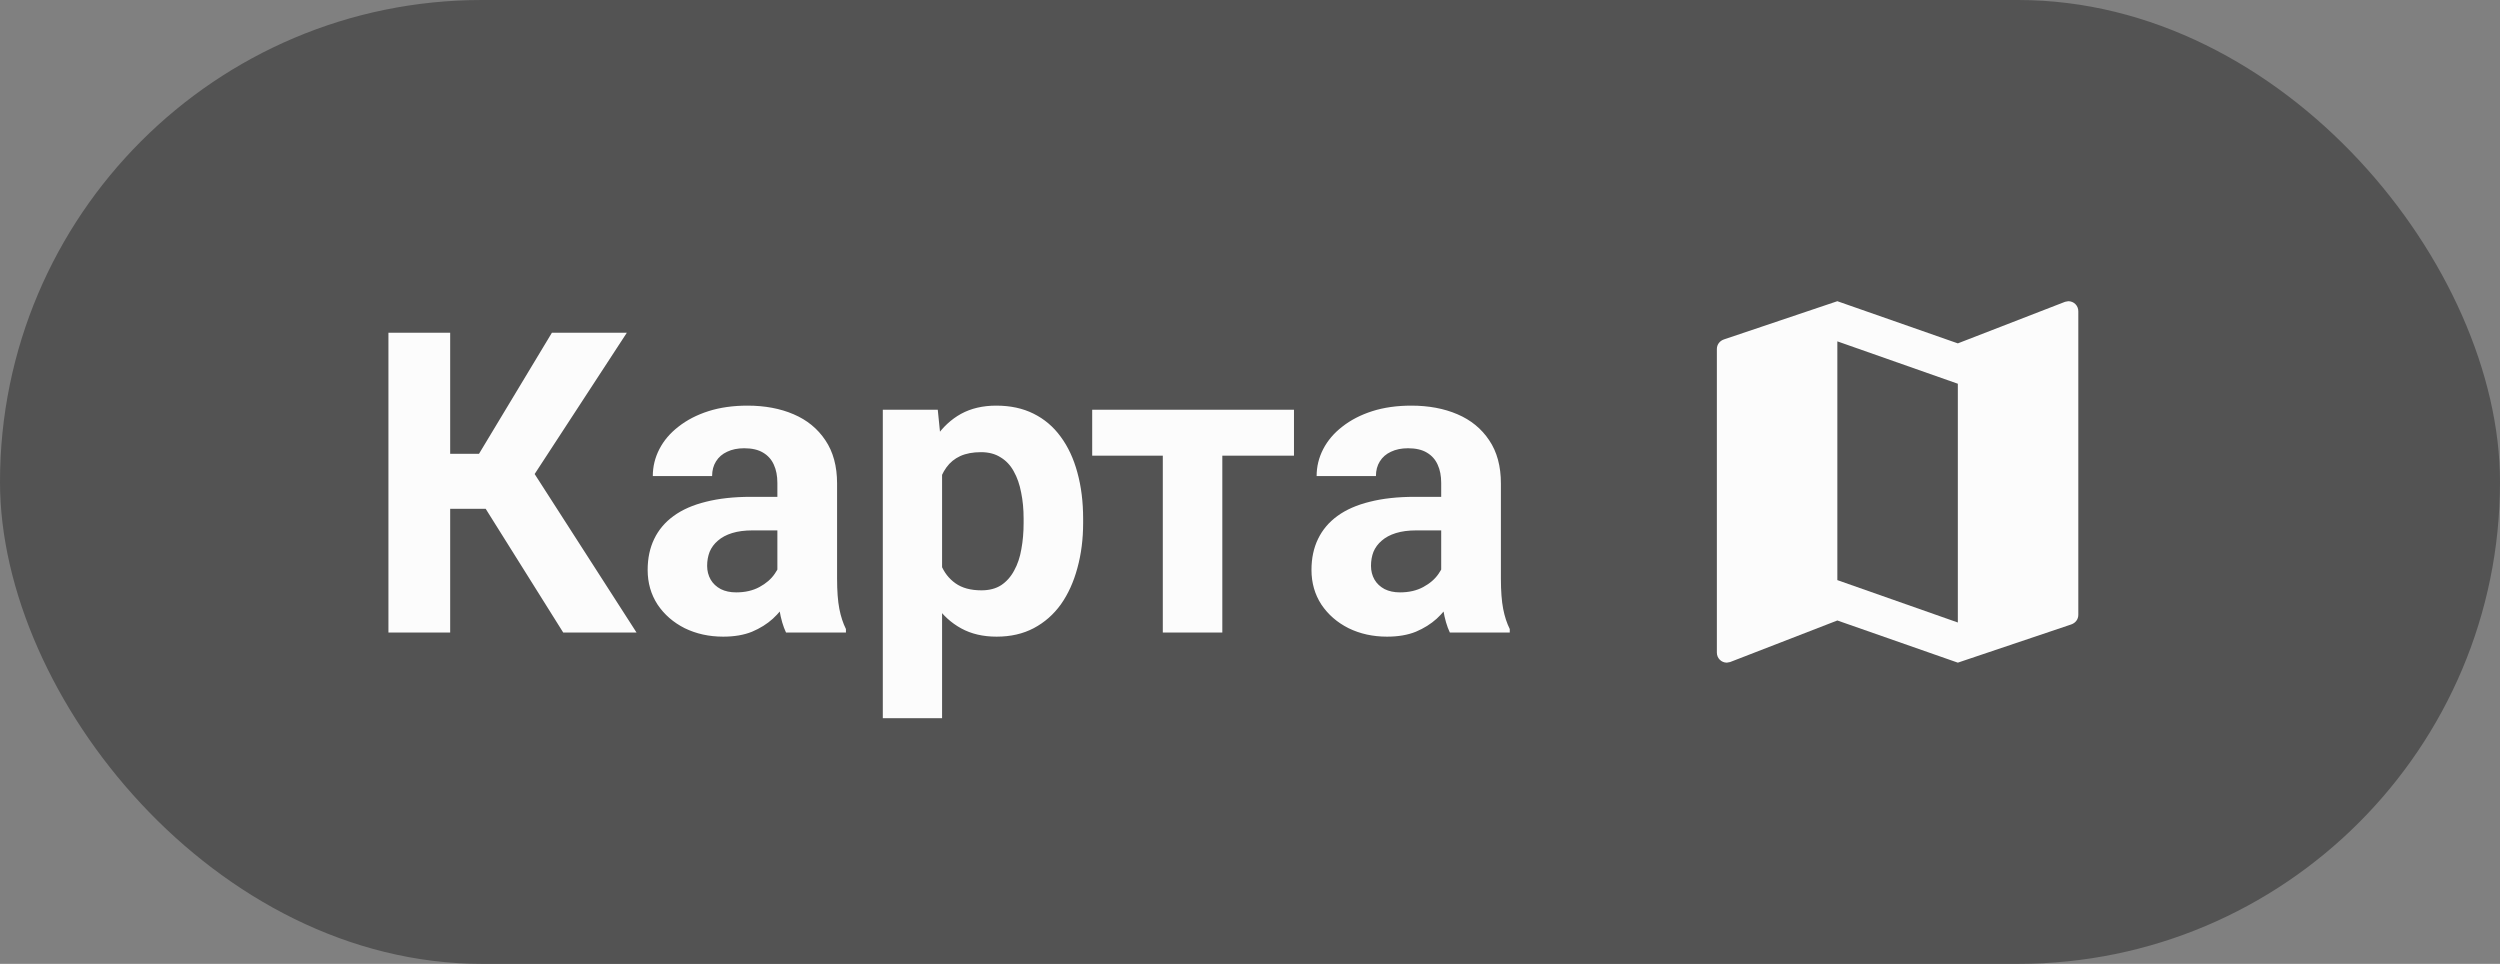 <svg width="83" height="32" viewBox="0 0 83 32" fill="none" xmlns="http://www.w3.org/2000/svg">
<rect x="0" y="0" width="83" height="32" fill="#808080" stroke="none"/>
<rect width="83" height="32" rx="16" fill="#515151" fill-opacity="0.95"/>
<path d="M14.946 11.047V21H12.896V11.047H14.946ZM20.811 11.047L16.997 16.892H14.488L14.229 15.066H15.903L18.323 11.047H20.811ZM18.699 21L15.91 16.55L17.332 15.087L21.133 21H18.699ZM25.809 19.332V16.037C25.809 15.8 25.77 15.597 25.692 15.429C25.615 15.255 25.494 15.121 25.33 15.025C25.171 14.93 24.963 14.882 24.708 14.882C24.489 14.882 24.3 14.921 24.141 14.998C23.981 15.071 23.858 15.178 23.771 15.319C23.685 15.456 23.642 15.618 23.642 15.805H21.673C21.673 15.49 21.746 15.192 21.892 14.909C22.037 14.627 22.249 14.378 22.527 14.164C22.805 13.945 23.136 13.774 23.519 13.651C23.906 13.528 24.339 13.467 24.817 13.467C25.392 13.467 25.902 13.562 26.349 13.754C26.795 13.945 27.146 14.232 27.401 14.615C27.661 14.998 27.791 15.477 27.791 16.051V19.216C27.791 19.621 27.816 19.954 27.866 20.214C27.916 20.469 27.989 20.692 28.085 20.884V21H26.096C26 20.799 25.927 20.549 25.877 20.248C25.831 19.943 25.809 19.637 25.809 19.332ZM26.068 16.495L26.082 17.609H24.981C24.722 17.609 24.496 17.639 24.305 17.698C24.113 17.758 23.956 17.842 23.833 17.951C23.71 18.056 23.619 18.179 23.56 18.32C23.505 18.462 23.477 18.616 23.477 18.785C23.477 18.954 23.516 19.106 23.594 19.243C23.671 19.375 23.783 19.48 23.929 19.558C24.075 19.631 24.245 19.667 24.441 19.667C24.738 19.667 24.995 19.608 25.214 19.489C25.433 19.371 25.601 19.225 25.72 19.052C25.843 18.879 25.907 18.715 25.911 18.56L26.431 19.394C26.358 19.58 26.258 19.774 26.13 19.975C26.007 20.175 25.85 20.364 25.658 20.542C25.467 20.715 25.237 20.859 24.968 20.973C24.699 21.082 24.38 21.137 24.011 21.137C23.541 21.137 23.115 21.043 22.732 20.856C22.354 20.665 22.053 20.403 21.83 20.07C21.611 19.733 21.502 19.35 21.502 18.922C21.502 18.535 21.575 18.19 21.721 17.89C21.866 17.589 22.081 17.336 22.363 17.131C22.65 16.921 23.008 16.764 23.436 16.659C23.865 16.55 24.362 16.495 24.927 16.495H26.068ZM31.277 15.025V23.844H29.309V13.604H31.134L31.277 15.025ZM35.96 17.22V17.363C35.96 17.901 35.896 18.4 35.769 18.86C35.645 19.321 35.463 19.722 35.222 20.064C34.98 20.401 34.679 20.665 34.319 20.856C33.964 21.043 33.554 21.137 33.089 21.137C32.638 21.137 32.246 21.046 31.913 20.863C31.58 20.681 31.3 20.426 31.072 20.098C30.849 19.765 30.669 19.38 30.532 18.942C30.395 18.505 30.291 18.035 30.218 17.534V17.158C30.291 16.62 30.395 16.128 30.532 15.682C30.669 15.23 30.849 14.841 31.072 14.513C31.3 14.18 31.578 13.922 31.906 13.74C32.239 13.558 32.629 13.467 33.075 13.467C33.545 13.467 33.957 13.556 34.312 13.733C34.672 13.911 34.973 14.166 35.215 14.499C35.461 14.832 35.645 15.228 35.769 15.688C35.896 16.149 35.96 16.659 35.96 17.22ZM33.984 17.363V17.22C33.984 16.905 33.957 16.616 33.902 16.352C33.852 16.083 33.77 15.848 33.656 15.648C33.547 15.447 33.401 15.292 33.219 15.183C33.041 15.069 32.825 15.012 32.569 15.012C32.3 15.012 32.07 15.055 31.879 15.142C31.692 15.228 31.539 15.354 31.421 15.518C31.302 15.682 31.213 15.878 31.154 16.105C31.095 16.333 31.059 16.591 31.045 16.878V17.828C31.068 18.165 31.131 18.468 31.236 18.737C31.341 19.002 31.503 19.211 31.722 19.366C31.94 19.521 32.227 19.599 32.583 19.599C32.843 19.599 33.062 19.542 33.239 19.428C33.417 19.309 33.56 19.148 33.67 18.942C33.784 18.737 33.864 18.5 33.909 18.231C33.959 17.963 33.984 17.673 33.984 17.363ZM40.581 13.604V21H38.605V13.604H40.581ZM42.96 13.604V15.128H36.261V13.604H42.96ZM47.848 19.332V16.037C47.848 15.8 47.809 15.597 47.731 15.429C47.654 15.255 47.533 15.121 47.369 15.025C47.21 14.93 47.002 14.882 46.747 14.882C46.528 14.882 46.339 14.921 46.18 14.998C46.02 15.071 45.897 15.178 45.81 15.319C45.724 15.456 45.681 15.618 45.681 15.805H43.712C43.712 15.49 43.785 15.192 43.931 14.909C44.077 14.627 44.288 14.378 44.566 14.164C44.844 13.945 45.175 13.774 45.558 13.651C45.945 13.528 46.378 13.467 46.856 13.467C47.431 13.467 47.941 13.562 48.388 13.754C48.834 13.945 49.185 14.232 49.44 14.615C49.7 14.998 49.83 15.477 49.83 16.051V19.216C49.83 19.621 49.855 19.954 49.905 20.214C49.955 20.469 50.028 20.692 50.124 20.884V21H48.135C48.039 20.799 47.966 20.549 47.916 20.248C47.87 19.943 47.848 19.637 47.848 19.332ZM48.107 16.495L48.121 17.609H47.02C46.761 17.609 46.535 17.639 46.344 17.698C46.152 17.758 45.995 17.842 45.872 17.951C45.749 18.056 45.658 18.179 45.599 18.32C45.544 18.462 45.517 18.616 45.517 18.785C45.517 18.954 45.555 19.106 45.633 19.243C45.71 19.375 45.822 19.48 45.968 19.558C46.114 19.631 46.285 19.667 46.48 19.667C46.777 19.667 47.034 19.608 47.253 19.489C47.472 19.371 47.64 19.225 47.759 19.052C47.882 18.879 47.946 18.715 47.95 18.56L48.47 19.394C48.397 19.58 48.297 19.774 48.169 19.975C48.046 20.175 47.889 20.364 47.697 20.542C47.506 20.715 47.276 20.859 47.007 20.973C46.738 21.082 46.419 21.137 46.05 21.137C45.58 21.137 45.154 21.043 44.772 20.856C44.393 20.665 44.092 20.403 43.869 20.07C43.65 19.733 43.541 19.35 43.541 18.922C43.541 18.535 43.614 18.19 43.76 17.89C43.906 17.589 44.12 17.336 44.402 17.131C44.69 16.921 45.047 16.764 45.476 16.659C45.904 16.55 46.401 16.495 46.966 16.495H48.107Z" fill="#FCFCFC"/>
<path d="M68.667 10L68.56 10.02L65 11.4L61 10L57.24 11.267C57.1 11.313 57 11.433 57 11.587V21.667C57 21.853 57.147 22 57.333 22L57.44 21.98L61 20.6L65 22L68.76 20.733C68.9 20.687 69 20.567 69 20.413V10.333C69 10.147 68.853 10 68.667 10ZM65 20.667L61 19.26V11.333L65 12.74V20.667Z" fill="#FCFCFC"/>
</svg>
